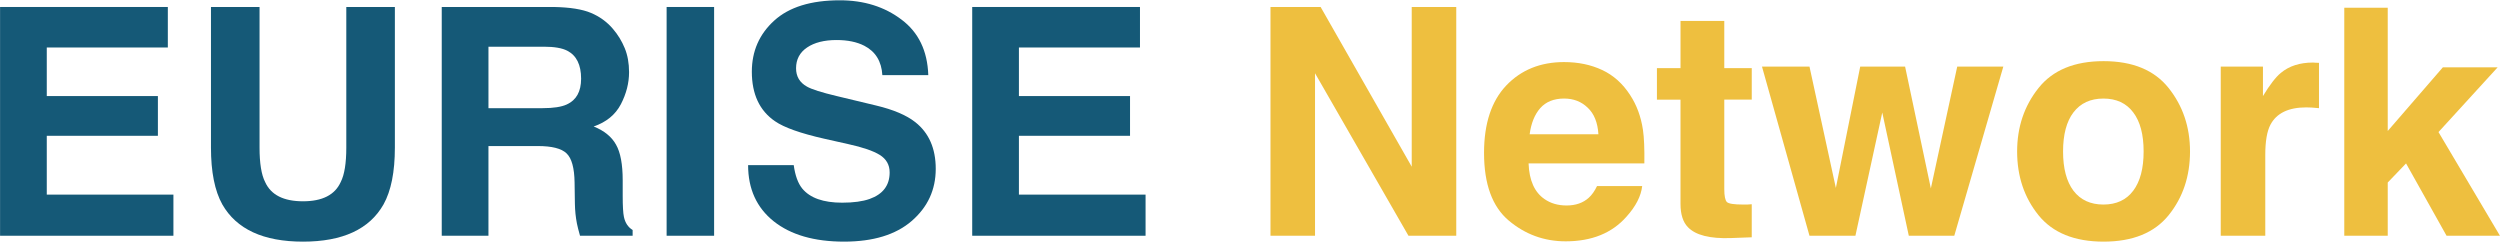 <?xml version="1.0" encoding="UTF-8" standalone="no"?>
<!-- Created with Inkscape (http://www.inkscape.org/) -->

<svg
   xmlns:dc="http://purl.org/dc/elements/1.1/"
   xmlns:cc="http://creativecommons.org/ns#"
   xmlns:rdf="http://www.w3.org/1999/02/22-rdf-syntax-ns#"
   xmlns:svg="http://www.w3.org/2000/svg"
   xmlns="http://www.w3.org/2000/svg"
   xmlns:sodipodi="http://sodipodi.sourceforge.net/DTD/sodipodi-0.dtd"
   xmlns:inkscape="http://www.inkscape.org/namespaces/inkscape"
   width="88.79mm"
   height="8.582mm"
   viewBox="0 0 314.609 30.41"
   id="svg2"
   version="1.1"
   inkscape:version="0.91 r13725"
   sodipodi:docname="banner.svg"
   inkscape:export-filename="/Users/cthiel/devel/technical-reference/images/banner-color.png"
   inkscape:export-xdpi="443.93057"
   inkscape:export-ydpi="443.93057">
  <defs
     id="defs4" />
  <sodipodi:namedview
     id="base"
     pagecolor="#ffffff"
     bordercolor="#666666"
     borderopacity="1.0"
     inkscape:pageopacity="0.0"
     inkscape:pageshadow="2"
     inkscape:zoom="3.6170169"
     inkscape:cx="119.80885"
     inkscape:cy="-9.6680105"
     inkscape:document-units="px"
     inkscape:current-layer="layer1"
     showgrid="false"
     showguides="true"
     inkscape:guide-bbox="true"
     inkscape:window-width="1920"
     inkscape:window-height="1156"
     inkscape:window-x="0"
     inkscape:window-y="0"
     inkscape:window-maximized="1"
     fit-margin-top="0"
     fit-margin-left="0"
     fit-margin-right="0"
     fit-margin-bottom="0">
    <sodipodi:guide
       position="22.825,0.762"
       orientation="0,1"
       id="guide3344" />
    <sodipodi:guide
       position="16.463,29.589"
       orientation="0,1"
       id="guide3346" />
  </sodipodi:namedview>
  <g
     inkscape:label="Layer 1"
     inkscape:groupmode="layer"
     id="layer1"
     transform="translate(-268.937,-216.98)">
    <path
       inkscape:connector-curvature="0"
       id="path3349"
       style="font-style:normal;font-variant:normal;font-weight:bold;font-stretch:normal;font-size:medium;line-height:125%;font-family:Helvetica;-inkscape-font-specification:'Helvetica Bold';letter-spacing:0px;word-spacing:0px;fill:#074f6f;fill-opacity:0.941;stroke:none;stroke-width:1px;stroke-linecap:butt;stroke-linejoin:miter;stroke-opacity:1"
       d="m 290.05,222.957 -15.234,0 0,6.113 13.984,0 0,5 -13.984,0 0,7.402 15.938,0 0,5.176 -21.816,0 0,-28.789 21.113,0 0,5.098 z" />
    <path
       inkscape:connector-curvature="0"
       id="path3351"
       style="font-style:normal;font-variant:normal;font-weight:bold;font-stretch:normal;font-size:medium;line-height:125%;font-family:Helvetica;-inkscape-font-specification:'Helvetica Bold';letter-spacing:0px;word-spacing:0px;fill:#074f6f;fill-opacity:0.941;stroke:none;stroke-width:1px;stroke-linecap:butt;stroke-linejoin:miter;stroke-opacity:1"
       d="m 295.48,217.859 6.113,0 0,17.695 q 0,2.969 0.703,4.336 1.094,2.422 4.766,2.422 3.652,0 4.746,-2.422 0.703,-1.367 0.703,-4.336 l 0,-17.695 6.113,0 0,17.695 q 0,4.59 -1.426,7.148 -2.656,4.688 -10.137,4.688 -7.48,0 -10.156,-4.688 -1.426,-2.559 -1.426,-7.148 l 0,-17.695 z m 11.582,0 0,0 z" />
    <path
       inkscape:connector-curvature="0"
       id="path3353"
       style="font-style:normal;font-variant:normal;font-weight:bold;font-stretch:normal;font-size:medium;line-height:125%;font-family:Helvetica;-inkscape-font-specification:'Helvetica Bold';letter-spacing:0px;word-spacing:0px;fill:#074f6f;fill-opacity:0.941;stroke:none;stroke-width:1px;stroke-linecap:butt;stroke-linejoin:miter;stroke-opacity:1"
       d="m 330.402,222.859 0,7.734 6.816,0 q 2.031,0 3.047,-0.469 1.797,-0.82 1.797,-3.242 0,-2.617 -1.738,-3.516 -0.977,-0.508 -2.93,-0.508 l -6.992,0 z m 8.242,-5 q 3.027,0.059 4.648,0.742 1.641,0.684 2.773,2.012 0.938,1.094 1.484,2.422 0.547,1.328 0.547,3.027 0,2.051 -1.035,4.043 -1.035,1.973 -3.418,2.793 1.992,0.801 2.812,2.285 0.84,1.465 0.84,4.492 l 0,1.934 q 0,1.973 0.156,2.676 0.234,1.113 1.094,1.641 l 0,0.723 -6.621,0 q -0.273,-0.957 -0.391,-1.543 -0.234,-1.211 -0.254,-2.48 l -0.039,-2.676 q -0.039,-2.754 -1.016,-3.672 -0.957,-0.918 -3.613,-0.918 l -6.211,0 0,11.289 -5.879,0 0,-28.789 14.121,0 z" />
    <path
       inkscape:connector-curvature="0"
       id="path3355"
       style="font-style:normal;font-variant:normal;font-weight:bold;font-stretch:normal;font-size:medium;line-height:125%;font-family:Helvetica;-inkscape-font-specification:'Helvetica Bold';letter-spacing:0px;word-spacing:0px;fill:#074f6f;fill-opacity:0.941;stroke:none;stroke-width:1px;stroke-linecap:butt;stroke-linejoin:miter;stroke-opacity:1"
       d="m 358.8,246.648 -5.977,0 0,-28.789 5.977,0 0,28.789 z m -2.988,-29.355 0,0 z" />
    <path
       inkscape:connector-curvature="0"
       id="path3357"
       style="font-style:normal;font-variant:normal;font-weight:bold;font-stretch:normal;font-size:medium;line-height:125%;font-family:Helvetica;-inkscape-font-specification:'Helvetica Bold';letter-spacing:0px;word-spacing:0px;fill:#074f6f;fill-opacity:0.941;stroke:none;stroke-width:1px;stroke-linecap:butt;stroke-linejoin:miter;stroke-opacity:1"
       d="m 368.82,237.761 q 0.273,1.973 1.074,2.949 1.465,1.777 5.02,1.777 2.129,0 3.457,-0.469 2.52,-0.898 2.52,-3.34 0,-1.426 -1.25,-2.207 -1.25,-0.762 -3.926,-1.348 l -3.047,-0.684 q -4.492,-1.016 -6.211,-2.207 -2.91,-1.992 -2.91,-6.23 0,-3.867 2.812,-6.426 2.812,-2.559 8.262,-2.559 4.551,0 7.754,2.422 3.223,2.402 3.379,6.992 l -5.781,0 q -0.156,-2.598 -2.266,-3.691 -1.406,-0.723 -3.496,-0.723 -2.324,0 -3.711,0.938 -1.387,0.938 -1.387,2.617 0,1.543 1.367,2.305 0.879,0.508 3.75,1.191 l 4.961,1.191 q 3.262,0.781 4.922,2.09 2.578,2.031 2.578,5.879 0,3.945 -3.027,6.562 -3.008,2.598 -8.516,2.598 -5.625,0 -8.848,-2.559 -3.223,-2.578 -3.223,-7.07 l 5.742,0 z m 5.84,-20.781 0,0 z" />
    <path
       inkscape:connector-curvature="0"
       id="path3359"
       style="font-style:normal;font-variant:normal;font-weight:bold;font-stretch:normal;font-size:medium;line-height:125%;font-family:Helvetica;-inkscape-font-specification:'Helvetica Bold';letter-spacing:0px;word-spacing:0px;fill:#074f6f;fill-opacity:0.941;stroke:none;stroke-width:1px;stroke-linecap:butt;stroke-linejoin:miter;stroke-opacity:1"
       d="m 412.394,222.957 -15.234,0 0,6.113 13.984,0 0,5 -13.984,0 0,7.402 15.938,0 0,5.176 -21.816,0 0,-28.789 21.113,0 0,5.098 z" />
    <path
       inkscape:connector-curvature="0"
       id="path3361"
       style="font-style:normal;font-variant:normal;font-weight:bold;font-stretch:normal;font-size:medium;line-height:125%;font-family:Helvetica;-inkscape-font-specification:'Helvetica Bold';letter-spacing:0px;word-spacing:0px;fill:#eebf3f;fill-opacity:1;stroke:none;stroke-width:1px;stroke-linecap:butt;stroke-linejoin:miter;stroke-opacity:1"
       d="m 428.82,217.859 6.309,0 11.465,20.098 0,-20.098 5.605,0 0,28.789 -6.016,0 -11.758,-20.449 0,20.449 -5.605,0 0,-28.789 z m 11.914,-0.059 0,0 z" />
    <path
       inkscape:connector-curvature="0"
       id="path3363"
       style="font-style:normal;font-variant:normal;font-weight:bold;font-stretch:normal;font-size:medium;line-height:125%;font-family:Helvetica;-inkscape-font-specification:'Helvetica Bold';letter-spacing:0px;word-spacing:0px;fill:#eebf3f;fill-opacity:1;stroke:none;stroke-width:1px;stroke-linecap:butt;stroke-linejoin:miter;stroke-opacity:1"
       d="m 465.773,229.382 q -1.934,0 -3.008,1.211 -1.055,1.211 -1.328,3.281 l 8.652,0 q -0.137,-2.207 -1.348,-3.34 -1.191,-1.152 -2.969,-1.152 z m 0,-4.59 q 2.656,0 4.785,0.996 2.129,0.996 3.516,3.145 1.25,1.895 1.621,4.395 0.215,1.465 0.176,4.219 l -14.57,0 q 0.117,3.203 2.012,4.492 1.152,0.801 2.773,0.801 1.719,0 2.793,-0.977 0.586,-0.527 1.035,-1.465 l 5.684,0 q -0.215,1.895 -1.973,3.848 -2.734,3.105 -7.656,3.105 -4.062,0 -7.168,-2.617 -3.105,-2.617 -3.105,-8.516 0,-5.527 2.793,-8.477 2.812,-2.949 7.285,-2.949 z m 0.391,0 0,0 z" />
    <path
       inkscape:connector-curvature="0"
       id="path3365"
       style="font-style:normal;font-variant:normal;font-weight:bold;font-stretch:normal;font-size:medium;line-height:125%;font-family:Helvetica;-inkscape-font-specification:'Helvetica Bold';letter-spacing:0px;word-spacing:0px;fill:#eebf3f;fill-opacity:1;stroke:none;stroke-width:1px;stroke-linecap:butt;stroke-linejoin:miter;stroke-opacity:1"
       d="m 477.453,229.519 0,-3.965 2.969,0 0,-5.938 5.508,0 0,5.938 3.457,0 0,3.965 -3.457,0 0,11.25 q 0,1.309 0.332,1.641 0.332,0.312 2.031,0.312 0.254,0 0.527,0 0.293,-0.019 0.566,-0.039 l 0,4.16 -2.637,0.098 q -3.945,0.137 -5.391,-1.367 -0.938,-0.957 -0.938,-2.949 l 0,-13.105 -2.969,0 z" />
    <path
       inkscape:connector-curvature="0"
       id="path3367"
       style="font-style:normal;font-variant:normal;font-weight:bold;font-stretch:normal;font-size:medium;line-height:125%;font-family:Helvetica;-inkscape-font-specification:'Helvetica Bold';letter-spacing:0px;word-spacing:0px;fill:#eebf3f;fill-opacity:1;stroke:none;stroke-width:1px;stroke-linecap:butt;stroke-linejoin:miter;stroke-opacity:1"
       d="m 503.039,225.359 5.645,0 3.242,15.332 3.32,-15.332 5.801,0 -6.172,21.289 -5.723,0 -3.34,-15.508 -3.379,15.508 -5.781,0 -5.977,-21.289 5.977,0 3.32,15.273 3.066,-15.273 z" />
    <path
       inkscape:connector-curvature="0"
       id="path3369"
       style="font-style:normal;font-variant:normal;font-weight:bold;font-stretch:normal;font-size:medium;line-height:125%;font-family:Helvetica;-inkscape-font-specification:'Helvetica Bold';letter-spacing:0px;word-spacing:0px;fill:#eebf3f;fill-opacity:1;stroke:none;stroke-width:1px;stroke-linecap:butt;stroke-linejoin:miter;stroke-opacity:1"
       d="m 533.644,242.722 q 2.441,0 3.75,-1.738 1.309,-1.738 1.309,-4.941 0,-3.203 -1.309,-4.922 -1.309,-1.738 -3.75,-1.738 -2.441,0 -3.77,1.738 -1.309,1.719 -1.309,4.922 0,3.203 1.309,4.941 1.328,1.738 3.77,1.738 z m 10.898,-6.68 q 0,4.688 -2.695,8.027 -2.695,3.32 -8.184,3.32 -5.488,0 -8.184,-3.32 -2.695,-3.34 -2.695,-8.027 0,-4.609 2.695,-7.988 2.695,-3.379 8.184,-3.379 5.488,0 8.184,3.379 2.695,3.379 2.695,7.988 z m -10.879,-11.25 0,0 z" />
    <path
       inkscape:connector-curvature="0"
       id="path3371"
       style="font-style:normal;font-variant:normal;font-weight:bold;font-stretch:normal;font-size:medium;line-height:125%;font-family:Helvetica;-inkscape-font-specification:'Helvetica Bold';letter-spacing:0px;word-spacing:0px;fill:#eebf3f;fill-opacity:1;stroke:none;stroke-width:1px;stroke-linecap:butt;stroke-linejoin:miter;stroke-opacity:1"
       d="m 560.031,224.851 q 0.156,0 0.254,0.019 0.117,0 0.488,0.019 l 0,5.703 q -0.527,-0.059 -0.938,-0.078 -0.41,-0.019 -0.664,-0.019 -3.359,0 -4.512,2.188 -0.645,1.23 -0.645,3.789 l 0,10.176 -5.605,0 0,-21.289 5.312,0 0,3.711 q 1.289,-2.129 2.246,-2.91 1.562,-1.309 4.062,-1.309 z" />
    <path
       inkscape:connector-curvature="0"
       id="path3373"
       style="font-style:normal;font-variant:normal;font-weight:bold;font-stretch:normal;font-size:medium;line-height:125%;font-family:Helvetica;-inkscape-font-specification:'Helvetica Bold';letter-spacing:0px;word-spacing:0px;fill:#eebf3f;fill-opacity:1;stroke:none;stroke-width:1px;stroke-linecap:butt;stroke-linejoin:miter;stroke-opacity:1"
       d="m 563.956,217.957 5.469,0 0,15.508 6.934,-8.008 6.895,0 -7.441,8.145 7.734,13.047 -6.719,0 -5.098,-9.102 -2.305,2.402 0,6.699 -5.469,0 0,-28.691 z" />
  </g>
</svg>
